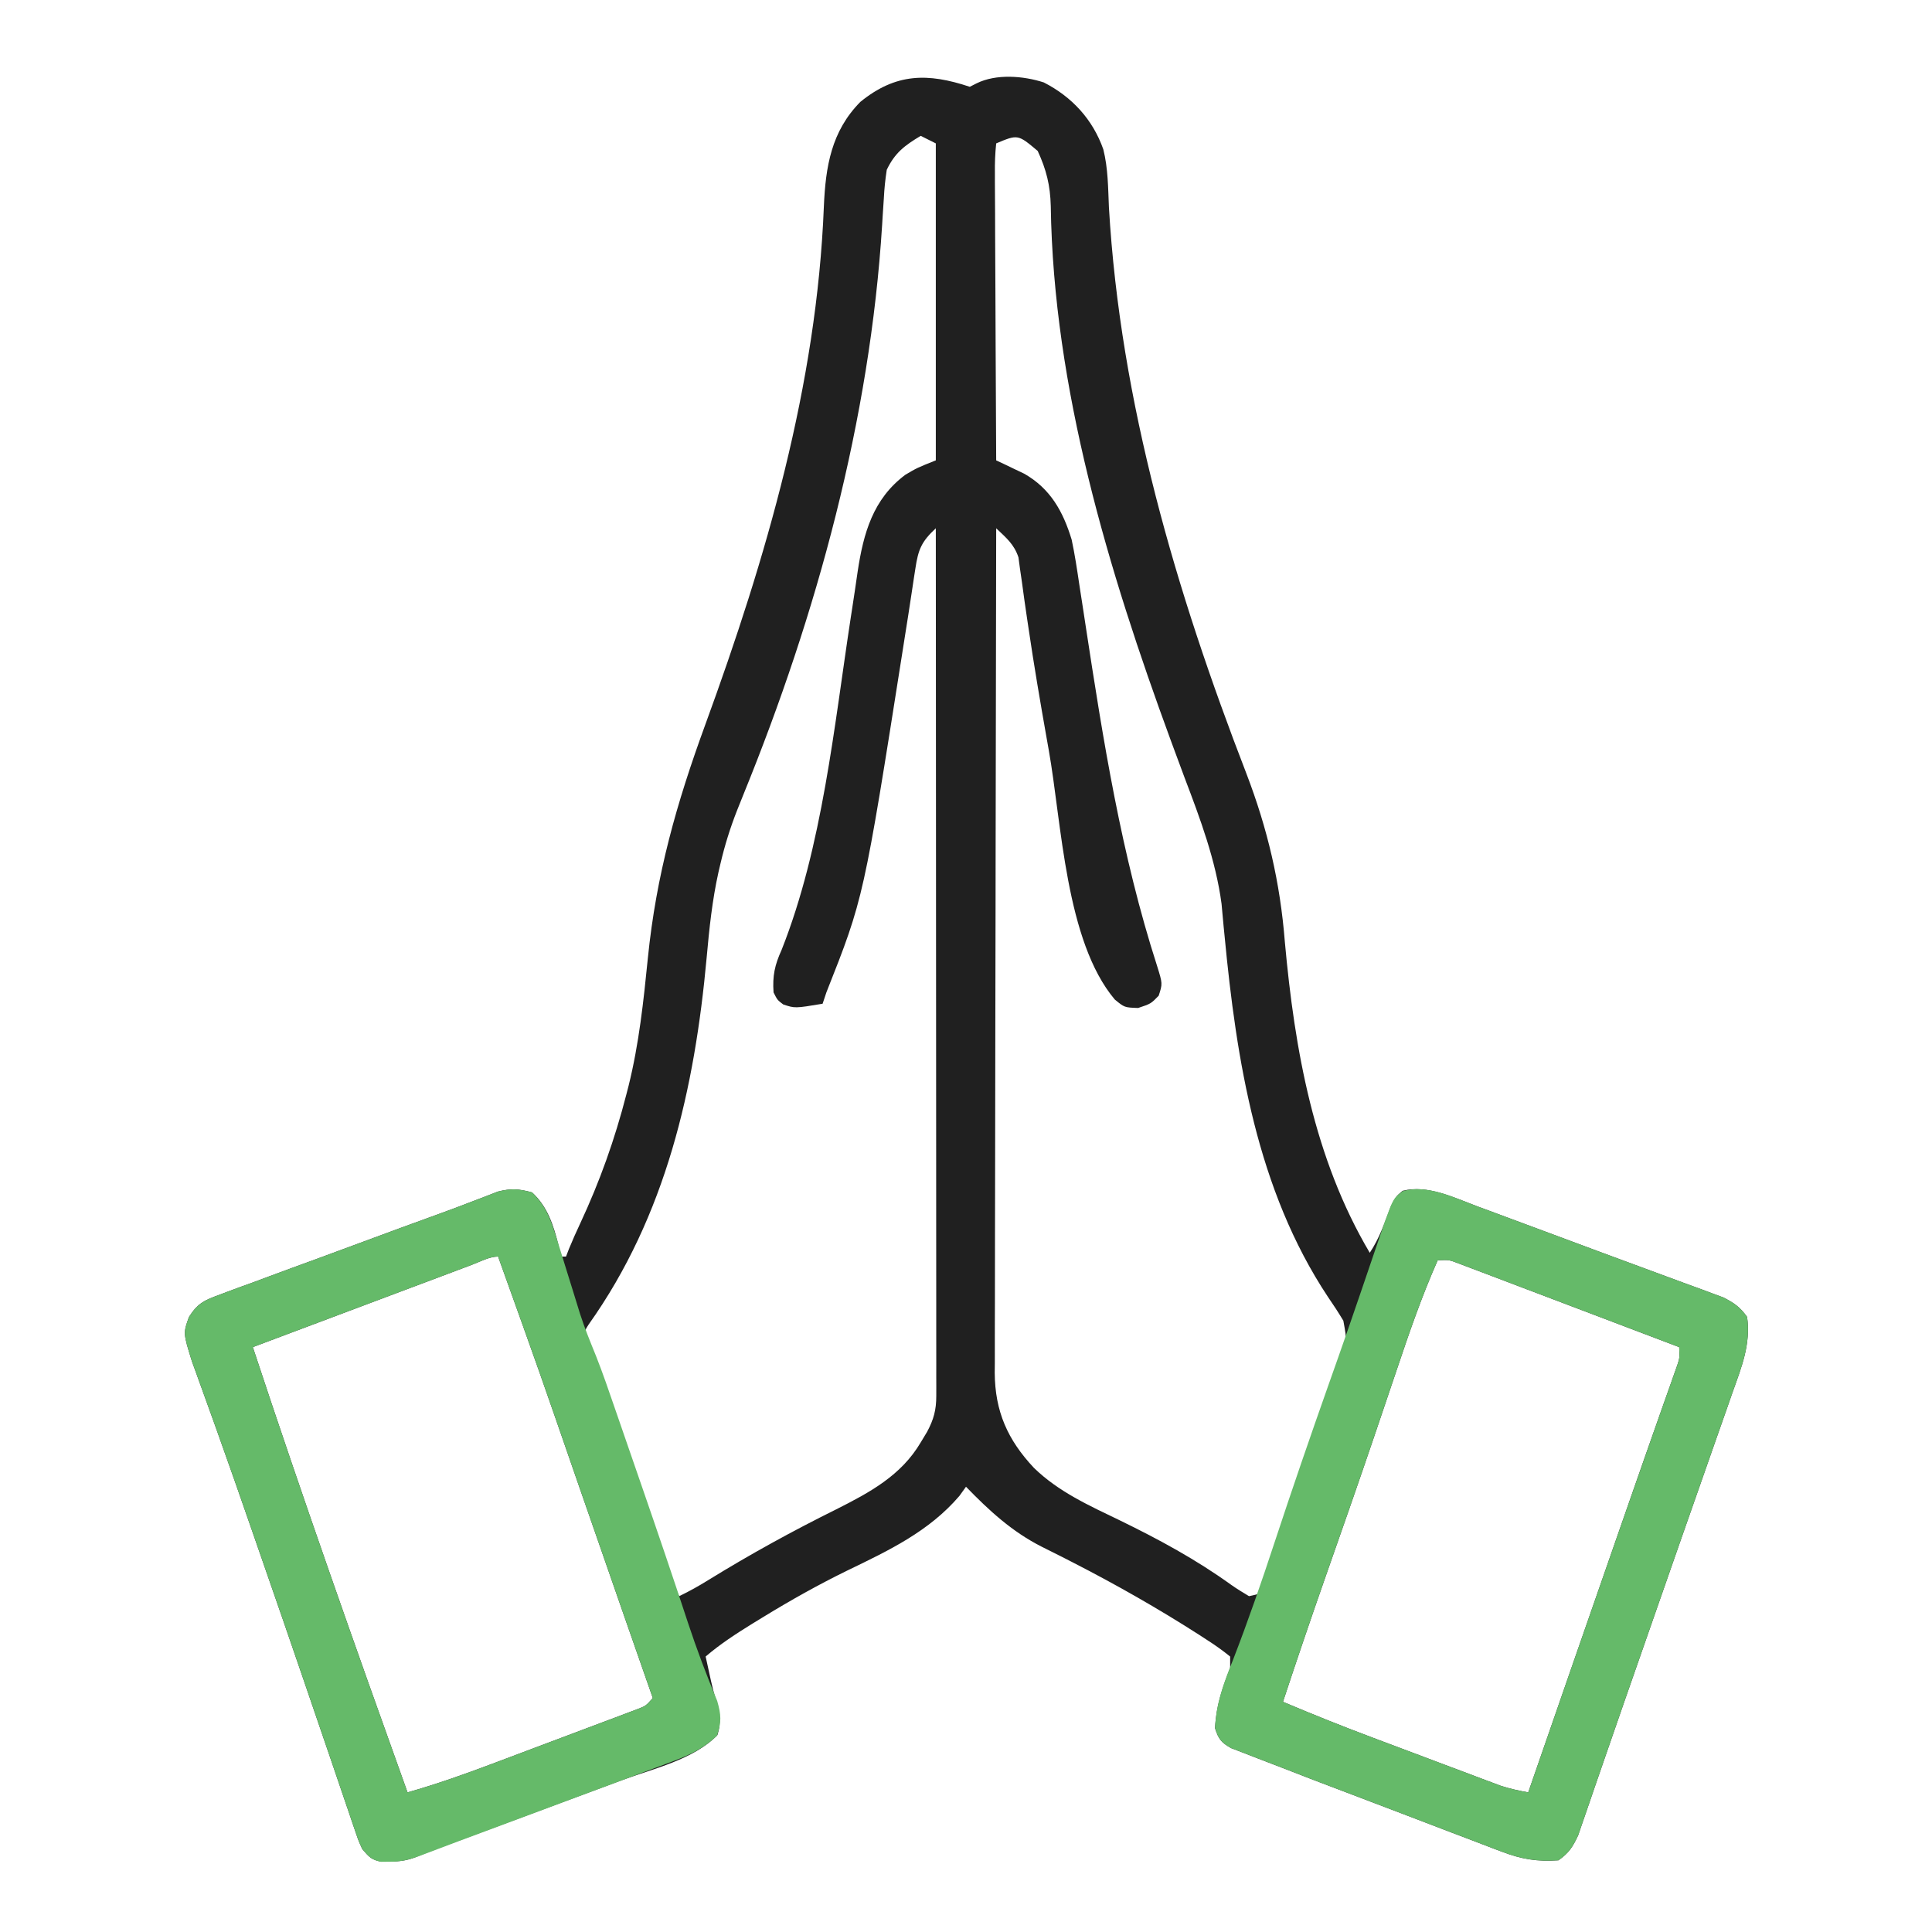 <?xml version="1.0" encoding="UTF-8"?>
<svg version="1.1" xmlns="http://www.w3.org/2000/svg" width="512" height="512">
<path d="M0 0 C0.594 -0.3 1.189 -0.601 1.801 -0.91 C7.01 -3.491 14.185 -2.907 19.605 -1.16 C27.078 2.66 32.585 8.633 35.388 16.57 C36.654 21.597 36.652 26.779 36.875 31.938 C39.899 83.752 54.657 133.738 73.28 181.928 C78.92 196.647 82.26 210.874 83.5 226.625 C86.09 255.15 91.195 284.012 106 309 C108.572 305.142 109.959 301.043 111.586 296.715 C113 294 113 294 114.727 292.566 C121.327 290.922 128.298 294.368 134.383 296.648 C135.383 297.017 136.384 297.386 137.414 297.766 C140.654 298.962 143.89 300.168 147.125 301.375 C149.345 302.199 151.565 303.023 153.786 303.846 C158.175 305.475 162.562 307.109 166.948 308.746 C171.417 310.413 175.891 312.065 180.37 313.704 C183.688 314.919 187 316.148 190.312 317.375 C192.05 318.006 192.05 318.006 193.823 318.65 C194.867 319.041 195.912 319.433 196.988 319.836 C197.87 320.161 198.753 320.487 199.661 320.822 C202.532 322.268 204.12 323.364 206 326 C207.007 333.189 204.552 339.242 202.152 345.957 C201.749 347.117 201.346 348.276 200.93 349.471 C199.837 352.606 198.734 355.736 197.626 358.865 C196.469 362.137 195.327 365.414 194.184 368.691 C192.338 373.975 190.485 379.257 188.625 384.536 C186.306 391.12 184.007 397.71 181.719 404.305 C178.991 412.162 176.25 420.014 173.495 427.861 C171.834 432.601 170.19 437.347 168.561 442.098 C167.553 445.033 166.537 447.964 165.518 450.895 C165.055 452.235 164.597 453.575 164.142 454.918 C163.528 456.729 162.899 458.534 162.27 460.34 C161.925 461.344 161.581 462.348 161.226 463.383 C159.795 466.438 158.781 468.059 156 470 C150.337 470.378 146.308 469.736 140.948 467.693 C139.966 467.324 139.966 467.324 138.964 466.949 C136.82 466.141 134.684 465.315 132.547 464.488 C131.04 463.916 129.534 463.345 128.026 462.775 C124.068 461.275 120.116 459.759 116.164 458.239 C112.966 457.012 109.763 455.796 106.561 454.581 C89.816 448.227 89.816 448.227 82.688 445.441 C80.268 444.495 77.842 443.563 75.41 442.645 C73.785 442.011 73.785 442.011 72.126 441.364 C71.18 441.002 70.233 440.64 69.258 440.267 C66.617 438.785 65.915 437.859 65 435 C65.296 429.082 66.86 424.49 69 419 C69 418.01 69 417.02 69 416 C66.97 414.357 65.004 412.963 62.812 411.562 C62.147 411.129 61.481 410.696 60.795 410.25 C49.958 403.298 38.728 396.908 27.27 391.039 C26.334 390.559 25.399 390.08 24.436 389.586 C22.664 388.684 20.887 387.794 19.103 386.916 C11.176 382.904 5.141 377.333 -1 371 C-1.577 371.804 -2.155 372.609 -2.75 373.438 C-10.815 382.865 -21.468 387.893 -32.415 393.188 C-40.076 396.933 -47.416 401.047 -54.688 405.5 C-55.649 406.087 -56.61 406.675 -57.601 407.28 C-61.94 409.971 -66.116 412.664 -70 416 C-69.879 416.545 -69.758 417.091 -69.633 417.652 C-69.28 419.24 -68.933 420.828 -68.59 422.418 C-68.206 424.097 -67.784 425.768 -67.316 427.426 C-66.348 431.003 -65.757 433.22 -66.875 436.812 C-73.222 443.346 -83.869 445.692 -92.262 448.789 C-93.741 449.339 -95.219 449.889 -96.698 450.439 C-100.569 451.879 -104.443 453.314 -108.317 454.747 C-113.025 456.491 -117.732 458.24 -122.439 459.989 C-126.1 461.349 -129.761 462.708 -133.424 464.064 C-134.097 464.314 -134.771 464.564 -135.465 464.821 C-137.28 465.494 -139.094 466.165 -140.909 466.837 C-142.872 467.576 -144.825 468.339 -146.765 469.135 C-149.182 470.071 -151.042 470.299 -153.625 470.312 C-154.38 470.329 -155.136 470.346 -155.914 470.363 C-158.587 469.898 -159.263 469.055 -161 467 C-161.93 464.995 -161.93 464.995 -162.723 462.664 C-163.029 461.779 -163.335 460.894 -163.65 459.983 C-164.137 458.534 -164.137 458.534 -164.633 457.055 C-164.982 456.038 -165.331 455.021 -165.691 453.973 C-166.844 450.61 -167.984 447.242 -169.125 443.875 C-169.928 441.526 -170.732 439.178 -171.537 436.829 C-173.203 431.967 -174.866 427.104 -176.525 422.24 C-179.939 412.24 -183.4 402.256 -186.866 392.274 C-187.932 389.204 -188.996 386.133 -190.059 383.063 C-193.161 374.115 -196.279 365.174 -199.473 356.258 C-199.736 355.521 -200 354.785 -200.271 354.026 C-201.462 350.699 -202.659 347.374 -203.867 344.053 C-204.474 342.366 -204.474 342.366 -205.094 340.645 C-205.441 339.689 -205.789 338.734 -206.146 337.749 C-208.464 330.284 -208.464 330.284 -206.915 325.998 C-204.507 322.228 -202.715 321.546 -198.548 320.011 C-197.897 319.765 -197.246 319.519 -196.575 319.265 C-194.426 318.457 -192.266 317.68 -190.105 316.902 C-188.596 316.342 -187.086 315.779 -185.578 315.215 C-181.6 313.733 -177.613 312.278 -173.624 310.827 C-169.614 309.363 -165.613 307.875 -161.611 306.389 C-154.378 303.708 -147.142 301.038 -139.886 298.419 C-137.271 297.473 -134.673 296.491 -132.081 295.483 C-130.851 295.015 -129.62 294.547 -128.353 294.065 C-126.73 293.432 -126.73 293.432 -125.073 292.786 C-121.602 291.898 -119.437 292.054 -116 293 C-111.885 296.763 -110.31 301.7 -109 307 C-109 307.99 -109 308.98 -109 310 C-108.34 310 -107.68 310 -107 310 C-106.747 309.341 -106.495 308.683 -106.234 308.004 C-105.297 305.722 -104.316 303.507 -103.266 301.277 C-98.05 290.122 -94.066 278.926 -91 267 C-90.81 266.262 -90.619 265.525 -90.423 264.765 C-87.652 253.604 -86.454 242.329 -85.312 230.912 C-83.085 208.794 -77.708 189.867 -70.081 169.011 C-53.941 124.857 -40.53 78.971 -38.668 31.713 C-38.21 21.123 -36.693 11.797 -29 4 C-19.612 -3.639 -11.15 -3.717 0 0 Z M-13 13 C-17.27 15.562 -19.848 17.49 -22 22 C-22.395 24.578 -22.645 26.973 -22.773 29.562 C-22.874 31.082 -22.974 32.601 -23.075 34.121 C-23.148 35.314 -23.148 35.314 -23.221 36.53 C-26.433 88.132 -40.49 139.678 -59.966 187.512 C-60.447 188.713 -60.447 188.713 -60.938 189.938 C-61.176 190.531 -61.414 191.124 -61.659 191.735 C-63.484 196.386 -64.933 201.011 -66.07 205.875 C-66.241 206.604 -66.411 207.334 -66.587 208.085 C-68.254 215.575 -69.04 223.092 -69.724 230.724 C-72.888 265.42 -80.499 299.183 -101 328 C-102.298 330.045 -102.298 330.045 -101.305 332.63 C-100.921 333.744 -100.537 334.859 -100.142 336.007 C-99.827 336.929 -99.827 336.929 -99.506 337.87 C-98.809 339.911 -98.1 341.948 -97.391 343.984 C-96.903 345.402 -96.415 346.82 -95.928 348.237 C-94.904 351.215 -93.874 354.191 -92.841 357.165 C-91.52 360.966 -90.21 364.771 -88.904 368.577 C-87.896 371.509 -86.885 374.439 -85.872 377.369 C-85.387 378.77 -84.904 380.172 -84.422 381.574 C-83.744 383.543 -83.061 385.509 -82.376 387.476 C-81.989 388.593 -81.602 389.711 -81.203 390.862 C-79.989 394.028 -78.566 396.996 -77 400 C-74.296 398.688 -71.732 397.264 -69.184 395.672 C-58.177 388.885 -46.959 382.726 -35.379 376.985 C-26.54 372.532 -18.15 368.015 -13 359.25 C-12.443 358.327 -11.886 357.404 -11.312 356.453 C-9.561 353.18 -8.875 350.638 -8.877 346.976 C-8.875 346.155 -8.873 345.334 -8.871 344.488 C-8.874 343.587 -8.877 342.685 -8.88 341.756 C-8.879 340.798 -8.878 339.839 -8.877 338.852 C-8.876 335.628 -8.881 332.403 -8.886 329.179 C-8.887 326.873 -8.887 324.567 -8.886 322.261 C-8.886 315.989 -8.892 309.717 -8.899 303.444 C-8.905 296.894 -8.905 290.344 -8.907 283.793 C-8.909 272.795 -8.916 261.797 -8.925 250.798 C-8.934 239.469 -8.941 228.14 -8.945 216.811 C-8.945 215.764 -8.945 215.764 -8.946 214.695 C-8.947 211.193 -8.948 207.69 -8.95 204.188 C-8.96 175.125 -8.978 146.063 -9 117 C-12.773 120.509 -13.657 122.576 -14.422 127.719 C-14.528 128.392 -14.633 129.066 -14.742 129.76 C-14.971 131.23 -15.193 132.7 -15.408 134.172 C-16.003 138.22 -16.655 142.26 -17.297 146.301 C-17.432 147.159 -17.566 148.018 -17.705 148.903 C-28.123 215.053 -28.123 215.053 -38 240 C-38.33 240.99 -38.66 241.98 -39 243 C-46.333 244.222 -46.333 244.222 -49.438 243.188 C-51 242 -51 242 -52 240 C-52.308 235.596 -51.687 232.739 -49.875 228.75 C-39.021 201.386 -35.963 169.496 -31.52 140.527 C-31.408 139.809 -31.297 139.091 -31.183 138.351 C-30.678 135.078 -30.187 131.805 -29.722 128.527 C-28.187 118.333 -25.658 109.214 -17.062 102.812 C-14 101 -14 101 -9 99 C-9 71.28 -9 43.56 -9 15 C-10.32 14.34 -11.64 13.68 -13 13 Z M7 15 C6.714 17.722 6.622 20.215 6.659 22.938 C6.659 23.758 6.659 24.577 6.658 25.422 C6.66 28.138 6.684 30.854 6.707 33.57 C6.713 35.451 6.717 37.331 6.72 39.212 C6.731 44.167 6.761 49.122 6.794 54.077 C6.825 59.13 6.838 64.184 6.854 69.238 C6.886 79.159 6.937 89.079 7 99 C7.676 99.317 8.352 99.633 9.049 99.96 C10.388 100.604 10.388 100.604 11.754 101.262 C13.078 101.891 13.078 101.891 14.428 102.534 C21.372 106.492 24.721 112.536 27 120 C27.835 123.922 28.429 127.87 29.016 131.836 C29.38 134.188 29.744 136.54 30.108 138.891 C30.294 140.114 30.481 141.337 30.672 142.597 C35.336 173.104 40.143 203.551 49.644 232.995 C51.102 237.688 51.102 237.688 50.062 240.875 C48 243 48 243 44.625 244.125 C41 244 41 244 38.426 241.879 C25.38 226.396 24.384 195.219 20.938 175.812 C20.765 174.844 20.593 173.876 20.416 172.878 C18.679 163.064 17.002 153.248 15.555 143.387 C15.446 142.659 15.337 141.931 15.225 141.182 C14.727 137.848 14.249 134.517 13.81 131.175 C13.642 130.024 13.474 128.873 13.301 127.688 C13.168 126.701 13.036 125.715 12.9 124.699 C11.73 121.191 9.644 119.523 7 117 C6.932 146.275 6.878 175.55 6.847 204.825 C6.843 208.283 6.839 211.741 6.835 215.199 C6.834 215.888 6.834 216.576 6.833 217.286 C6.82 228.425 6.796 239.564 6.769 250.703 C6.74 262.137 6.724 273.572 6.718 285.007 C6.714 291.427 6.705 297.848 6.683 304.268 C6.662 310.313 6.656 316.358 6.661 322.403 C6.66 324.62 6.654 326.837 6.642 329.053 C6.627 332.085 6.631 335.116 6.639 338.148 C6.63 339.021 6.622 339.893 6.613 340.792 C6.687 351.045 10.019 358.553 17 366 C23.589 372.399 31.671 376.003 39.835 379.945 C50.114 384.954 59.98 390.293 69.268 396.99 C70.796 398.066 72.394 399.043 74 400 C77.072 399.362 77.072 399.362 77.921 397.23 C78.178 396.458 78.434 395.685 78.698 394.889 C78.996 394.013 79.293 393.137 79.6 392.234 C79.912 391.274 80.225 390.313 80.547 389.324 C81.048 387.833 81.048 387.833 81.56 386.311 C82.634 383.107 83.693 379.897 84.75 376.688 C85.793 373.558 86.839 370.43 87.886 367.302 C88.576 365.235 89.263 363.167 89.947 361.098 C91.604 356.097 93.302 351.119 95.111 346.17 C95.443 345.257 95.774 344.345 96.116 343.404 C96.739 341.697 97.373 339.993 98.019 338.295 C100.053 332.736 100.053 332.736 99 327 C97.679 324.805 96.33 322.726 94.875 320.625 C76.117 292.317 70.67 258.094 67.516 224.945 C67.438 224.166 67.36 223.387 67.28 222.585 C67.081 220.566 66.901 218.545 66.723 216.523 C65.191 204.998 61.05 193.926 56.938 183.125 C55.953 180.489 54.977 177.851 54.004 175.211 C53.755 174.537 53.507 173.863 53.251 173.169 C36.74 128.232 22.154 79.8 21.466 31.591 C21.323 26.126 20.303 21.986 18 17 C12.751 12.586 12.751 12.586 7 15 Z M-131.989 312.203 C-132.613 312.437 -133.237 312.671 -133.881 312.912 C-135.954 313.69 -138.026 314.47 -140.098 315.25 C-141.531 315.788 -142.965 316.326 -144.398 316.864 C-148.178 318.283 -151.957 319.704 -155.737 321.125 C-159.59 322.574 -163.445 324.022 -167.299 325.469 C-174.867 328.311 -182.434 331.155 -190 334 C-176.95 373.551 -163.069 412.801 -149 452 C-141.352 449.836 -133.934 447.208 -126.5 444.402 C-125.343 443.967 -124.185 443.532 -122.992 443.084 C-120.565 442.171 -118.138 441.256 -115.711 440.339 C-113.224 439.4 -110.736 438.463 -108.246 437.531 C-104.641 436.181 -101.039 434.824 -97.438 433.465 C-95.761 432.838 -95.761 432.838 -94.051 432.199 C-93.022 431.808 -91.993 431.418 -90.934 431.015 C-90.027 430.674 -89.12 430.332 -88.185 429.98 C-85.852 429.089 -85.852 429.089 -84 427 C-84.548 425.431 -84.548 425.431 -85.107 423.83 C-86.885 418.741 -88.661 413.652 -90.438 408.562 C-90.768 407.615 -91.099 406.668 -91.44 405.691 C-95.461 394.17 -99.473 382.645 -103.465 371.113 C-114.053 340.493 -114.053 340.493 -125 310 C-127.307 310 -129.891 311.415 -131.989 312.203 Z M124 311 C119.758 320.557 116.396 330.351 113.069 340.255 C111.434 345.119 109.785 349.98 108.137 354.84 C107.798 355.84 107.459 356.841 107.109 357.872 C102.858 370.397 98.481 382.879 94.1 395.36 C90.297 406.207 86.601 417.084 83 428 C90.776 431.289 98.591 434.425 106.496 437.391 C107.533 437.781 108.569 438.171 109.637 438.573 C111.804 439.387 113.971 440.2 116.138 441.013 C119.455 442.257 122.77 443.507 126.084 444.758 C128.2 445.552 130.317 446.347 132.434 447.141 C133.913 447.7 133.913 447.7 135.423 448.271 C136.345 448.615 137.267 448.959 138.217 449.313 C139.022 449.616 139.827 449.918 140.657 450.23 C143.087 451.029 145.484 451.549 148 452 C148.18 451.482 148.359 450.963 148.544 450.429 C156.385 427.809 164.228 405.19 172.116 382.586 C173.055 379.895 173.994 377.204 174.932 374.512 C177.513 367.111 180.098 359.711 182.711 352.32 C183.289 350.679 183.289 350.679 183.879 349.004 C184.555 347.085 185.235 345.166 185.92 343.25 C186.344 342.043 186.344 342.043 186.777 340.812 C187.017 340.138 187.257 339.464 187.504 338.77 C188.135 336.825 188.135 336.825 188 334 C180.101 330.995 172.199 327.996 164.295 325.004 C160.625 323.614 156.956 322.222 153.288 320.827 C149.75 319.48 146.209 318.139 142.668 316.8 C141.316 316.288 139.965 315.775 138.614 315.26 C136.725 314.539 134.832 313.825 132.94 313.111 C131.863 312.703 130.786 312.294 129.677 311.873 C126.994 310.845 126.994 310.845 124 311 Z " fill="#202020" transform="translate(257,23)"/>
<path d="M0 0 C3.637 3.485 4.973 7.164 6.438 11.918 C6.748 12.904 6.748 12.904 7.064 13.91 C7.72 15.999 8.361 18.093 9 20.188 C9.642 22.263 10.287 24.338 10.936 26.412 C11.527 28.305 12.11 30.202 12.691 32.098 C13.921 35.921 15.435 39.61 16.945 43.329 C18.792 48.004 20.411 52.756 22.047 57.508 C22.609 59.132 22.609 59.132 23.183 60.79 C23.974 63.077 24.764 65.365 25.553 67.653 C26.73 71.068 27.912 74.481 29.094 77.895 C33.249 89.913 37.353 101.947 41.313 114.032 C43.631 121.059 46.237 127.922 49.066 134.758 C50.125 138.436 50.238 140.381 49 144 C45.397 147.375 41.824 149.078 37.225 150.793 C36.234 151.167 36.234 151.167 35.223 151.549 C33.051 152.366 30.875 153.169 28.699 153.973 C27.178 154.542 25.658 155.112 24.137 155.683 C20.14 157.181 16.139 158.668 12.137 160.152 C8.084 161.658 4.036 163.174 -0.014 164.689 C-6.604 167.154 -13.196 169.614 -19.793 172.062 C-23.141 173.305 -26.481 174.564 -29.816 175.84 C-32.687 176.886 -34.783 177.408 -37.812 177.375 C-38.541 177.383 -39.269 177.39 -40.02 177.398 C-42.588 176.882 -43.314 175.984 -45 174 C-45.93 171.995 -45.93 171.995 -46.723 169.664 C-47.029 168.779 -47.335 167.894 -47.65 166.983 C-47.974 166.017 -48.299 165.05 -48.633 164.055 C-48.982 163.038 -49.331 162.021 -49.691 160.973 C-50.844 157.61 -51.984 154.242 -53.125 150.875 C-53.928 148.526 -54.732 146.178 -55.537 143.829 C-57.203 138.967 -58.866 134.104 -60.525 129.24 C-63.939 119.24 -67.4 109.256 -70.866 99.274 C-71.932 96.204 -72.996 93.133 -74.059 90.063 C-77.161 81.115 -80.279 72.174 -83.473 63.258 C-83.736 62.521 -84 61.785 -84.271 61.026 C-85.462 57.699 -86.659 54.374 -87.867 51.053 C-88.272 49.929 -88.677 48.804 -89.094 47.645 C-89.441 46.689 -89.789 45.734 -90.146 44.749 C-92.464 37.284 -92.464 37.284 -90.915 32.998 C-88.507 29.228 -86.715 28.546 -82.548 27.011 C-81.571 26.642 -81.571 26.642 -80.575 26.265 C-78.426 25.457 -76.266 24.68 -74.105 23.902 C-72.596 23.342 -71.086 22.779 -69.578 22.215 C-65.6 20.733 -61.613 19.278 -57.624 17.827 C-53.614 16.363 -49.613 14.875 -45.611 13.389 C-38.378 10.708 -31.142 8.038 -23.886 5.419 C-21.271 4.473 -18.673 3.491 -16.081 2.483 C-14.851 2.015 -13.62 1.547 -12.353 1.065 C-10.73 0.432 -10.73 0.432 -9.073 -0.214 C-5.6 -1.102 -3.438 -0.956 0 0 Z M-15.989 19.203 C-16.613 19.437 -17.237 19.671 -17.881 19.912 C-19.954 20.69 -22.026 21.47 -24.098 22.25 C-25.531 22.788 -26.965 23.326 -28.398 23.864 C-32.178 25.283 -35.957 26.704 -39.737 28.125 C-43.59 29.574 -47.445 31.022 -51.299 32.469 C-58.867 35.311 -66.434 38.155 -74 41 C-60.95 80.551 -47.069 119.801 -33 159 C-25.352 156.836 -17.934 154.208 -10.5 151.402 C-9.343 150.967 -8.185 150.532 -6.992 150.084 C-4.565 149.171 -2.138 148.256 0.289 147.339 C2.776 146.4 5.264 145.463 7.754 144.531 C11.359 143.181 14.961 141.824 18.562 140.465 C20.239 139.838 20.239 139.838 21.949 139.199 C22.978 138.808 24.007 138.418 25.066 138.015 C25.973 137.674 26.88 137.332 27.815 136.98 C30.148 136.089 30.148 136.089 32 134 C31.452 132.431 31.452 132.431 30.893 130.83 C29.115 125.741 27.339 120.652 25.562 115.562 C25.232 114.615 24.901 113.668 24.56 112.691 C20.539 101.17 16.527 89.645 12.535 78.113 C1.947 47.493 1.947 47.493 -9 17 C-11.307 17 -13.891 18.415 -15.989 19.203 Z " fill="#65BA69" transform="translate(141,316)"/>
<path d="M0 0 C1 0.369 2.001 0.737 3.032 1.117 C6.271 2.313 9.507 3.519 12.742 4.727 C14.962 5.551 17.183 6.374 19.403 7.198 C23.792 8.827 28.179 10.461 32.565 12.098 C37.034 13.765 41.508 15.417 45.988 17.056 C49.305 18.271 52.617 19.499 55.93 20.727 C57.088 21.147 58.246 21.568 59.44 22.001 C60.485 22.393 61.529 22.784 62.605 23.188 C63.488 23.513 64.37 23.838 65.279 24.173 C68.149 25.62 69.737 26.716 71.617 29.352 C72.624 36.541 70.169 42.594 67.77 49.309 C67.165 51.048 67.165 51.048 66.547 52.823 C65.455 55.957 64.351 59.088 63.243 62.217 C62.087 65.489 60.944 68.766 59.801 72.042 C57.955 77.327 56.102 82.608 54.242 87.888 C51.924 94.472 49.625 101.062 47.336 107.656 C44.609 115.513 41.867 123.365 39.113 131.213 C37.451 135.953 35.807 140.698 34.178 145.449 C33.17 148.384 32.154 151.316 31.136 154.247 C30.673 155.586 30.214 156.927 29.759 158.269 C29.146 160.08 28.517 161.886 27.887 163.691 C27.542 164.696 27.198 165.7 26.843 166.734 C25.412 169.789 24.398 171.41 21.617 173.352 C15.954 173.729 11.925 173.088 6.565 171.044 C5.911 170.799 5.256 170.553 4.581 170.3 C2.437 169.493 0.301 168.667 -1.836 167.84 C-3.342 167.268 -4.849 166.697 -6.356 166.127 C-10.315 164.627 -14.267 163.11 -18.218 161.59 C-21.417 160.363 -24.619 159.147 -27.822 157.932 C-44.567 151.578 -44.567 151.578 -51.694 148.792 C-54.115 147.847 -56.541 146.914 -58.973 145.997 C-60.056 145.574 -61.14 145.151 -62.257 144.716 C-63.676 144.173 -63.676 144.173 -65.124 143.619 C-67.763 142.138 -68.461 141.204 -69.383 138.352 C-69.131 131.714 -67.012 126.222 -64.57 120.102 C-60.615 109.88 -57.056 99.573 -53.633 89.164 C-48.982 75.05 -44.149 61.011 -39.193 47.001 C-38.655 45.479 -38.116 43.956 -37.578 42.434 C-37.314 41.685 -37.049 40.937 -36.777 40.166 C-34.885 34.804 -33.027 29.431 -31.188 24.051 C-30.933 23.306 -30.678 22.561 -30.415 21.794 C-29.209 18.263 -28.006 14.732 -26.808 11.198 C-26.386 9.958 -25.963 8.719 -25.527 7.441 C-25.16 6.357 -24.792 5.273 -24.413 4.156 C-22.125 -2.071 -22.125 -2.071 -19.695 -3.961 C-13.199 -5.892 -6.023 -2.257 0 0 Z M-10.383 14.352 C-14.625 23.909 -17.987 33.703 -21.314 43.606 C-22.949 48.471 -24.598 53.331 -26.246 58.191 C-26.585 59.192 -26.924 60.193 -27.273 61.224 C-31.525 73.749 -35.902 86.231 -40.283 98.711 C-44.086 109.558 -47.781 120.436 -51.383 131.352 C-43.607 134.641 -35.792 137.777 -27.887 140.742 C-26.85 141.132 -25.814 141.522 -24.746 141.924 C-22.579 142.739 -20.412 143.552 -18.244 144.364 C-14.928 145.608 -11.613 146.859 -8.299 148.109 C-6.182 148.904 -4.066 149.698 -1.949 150.492 C-0.469 151.052 -0.469 151.052 1.04 151.622 C1.962 151.966 2.884 152.31 3.834 152.665 C4.639 152.968 5.445 153.27 6.274 153.582 C8.704 154.38 11.101 154.901 13.617 155.352 C13.797 154.833 13.977 154.315 14.162 153.781 C22.002 131.16 29.845 108.541 37.734 85.938 C38.673 83.247 39.611 80.555 40.549 77.864 C43.13 70.462 45.716 63.062 48.328 55.672 C48.906 54.03 48.906 54.03 49.496 52.356 C50.172 50.436 50.853 48.518 51.537 46.601 C51.962 45.395 51.962 45.395 52.395 44.164 C52.634 43.49 52.874 42.816 53.121 42.121 C53.752 40.176 53.752 40.176 53.617 37.352 C45.718 34.347 37.816 31.348 29.912 28.355 C26.242 26.965 22.573 25.574 18.906 24.178 C15.367 22.832 11.827 21.49 8.285 20.152 C6.933 19.64 5.582 19.126 4.231 18.611 C2.342 17.89 0.45 17.176 -1.443 16.463 C-2.52 16.054 -3.597 15.646 -4.706 15.225 C-7.389 14.196 -7.389 14.196 -10.383 14.352 Z " fill="#65BA69" transform="translate(391.383,319.648)"/>
</svg>
